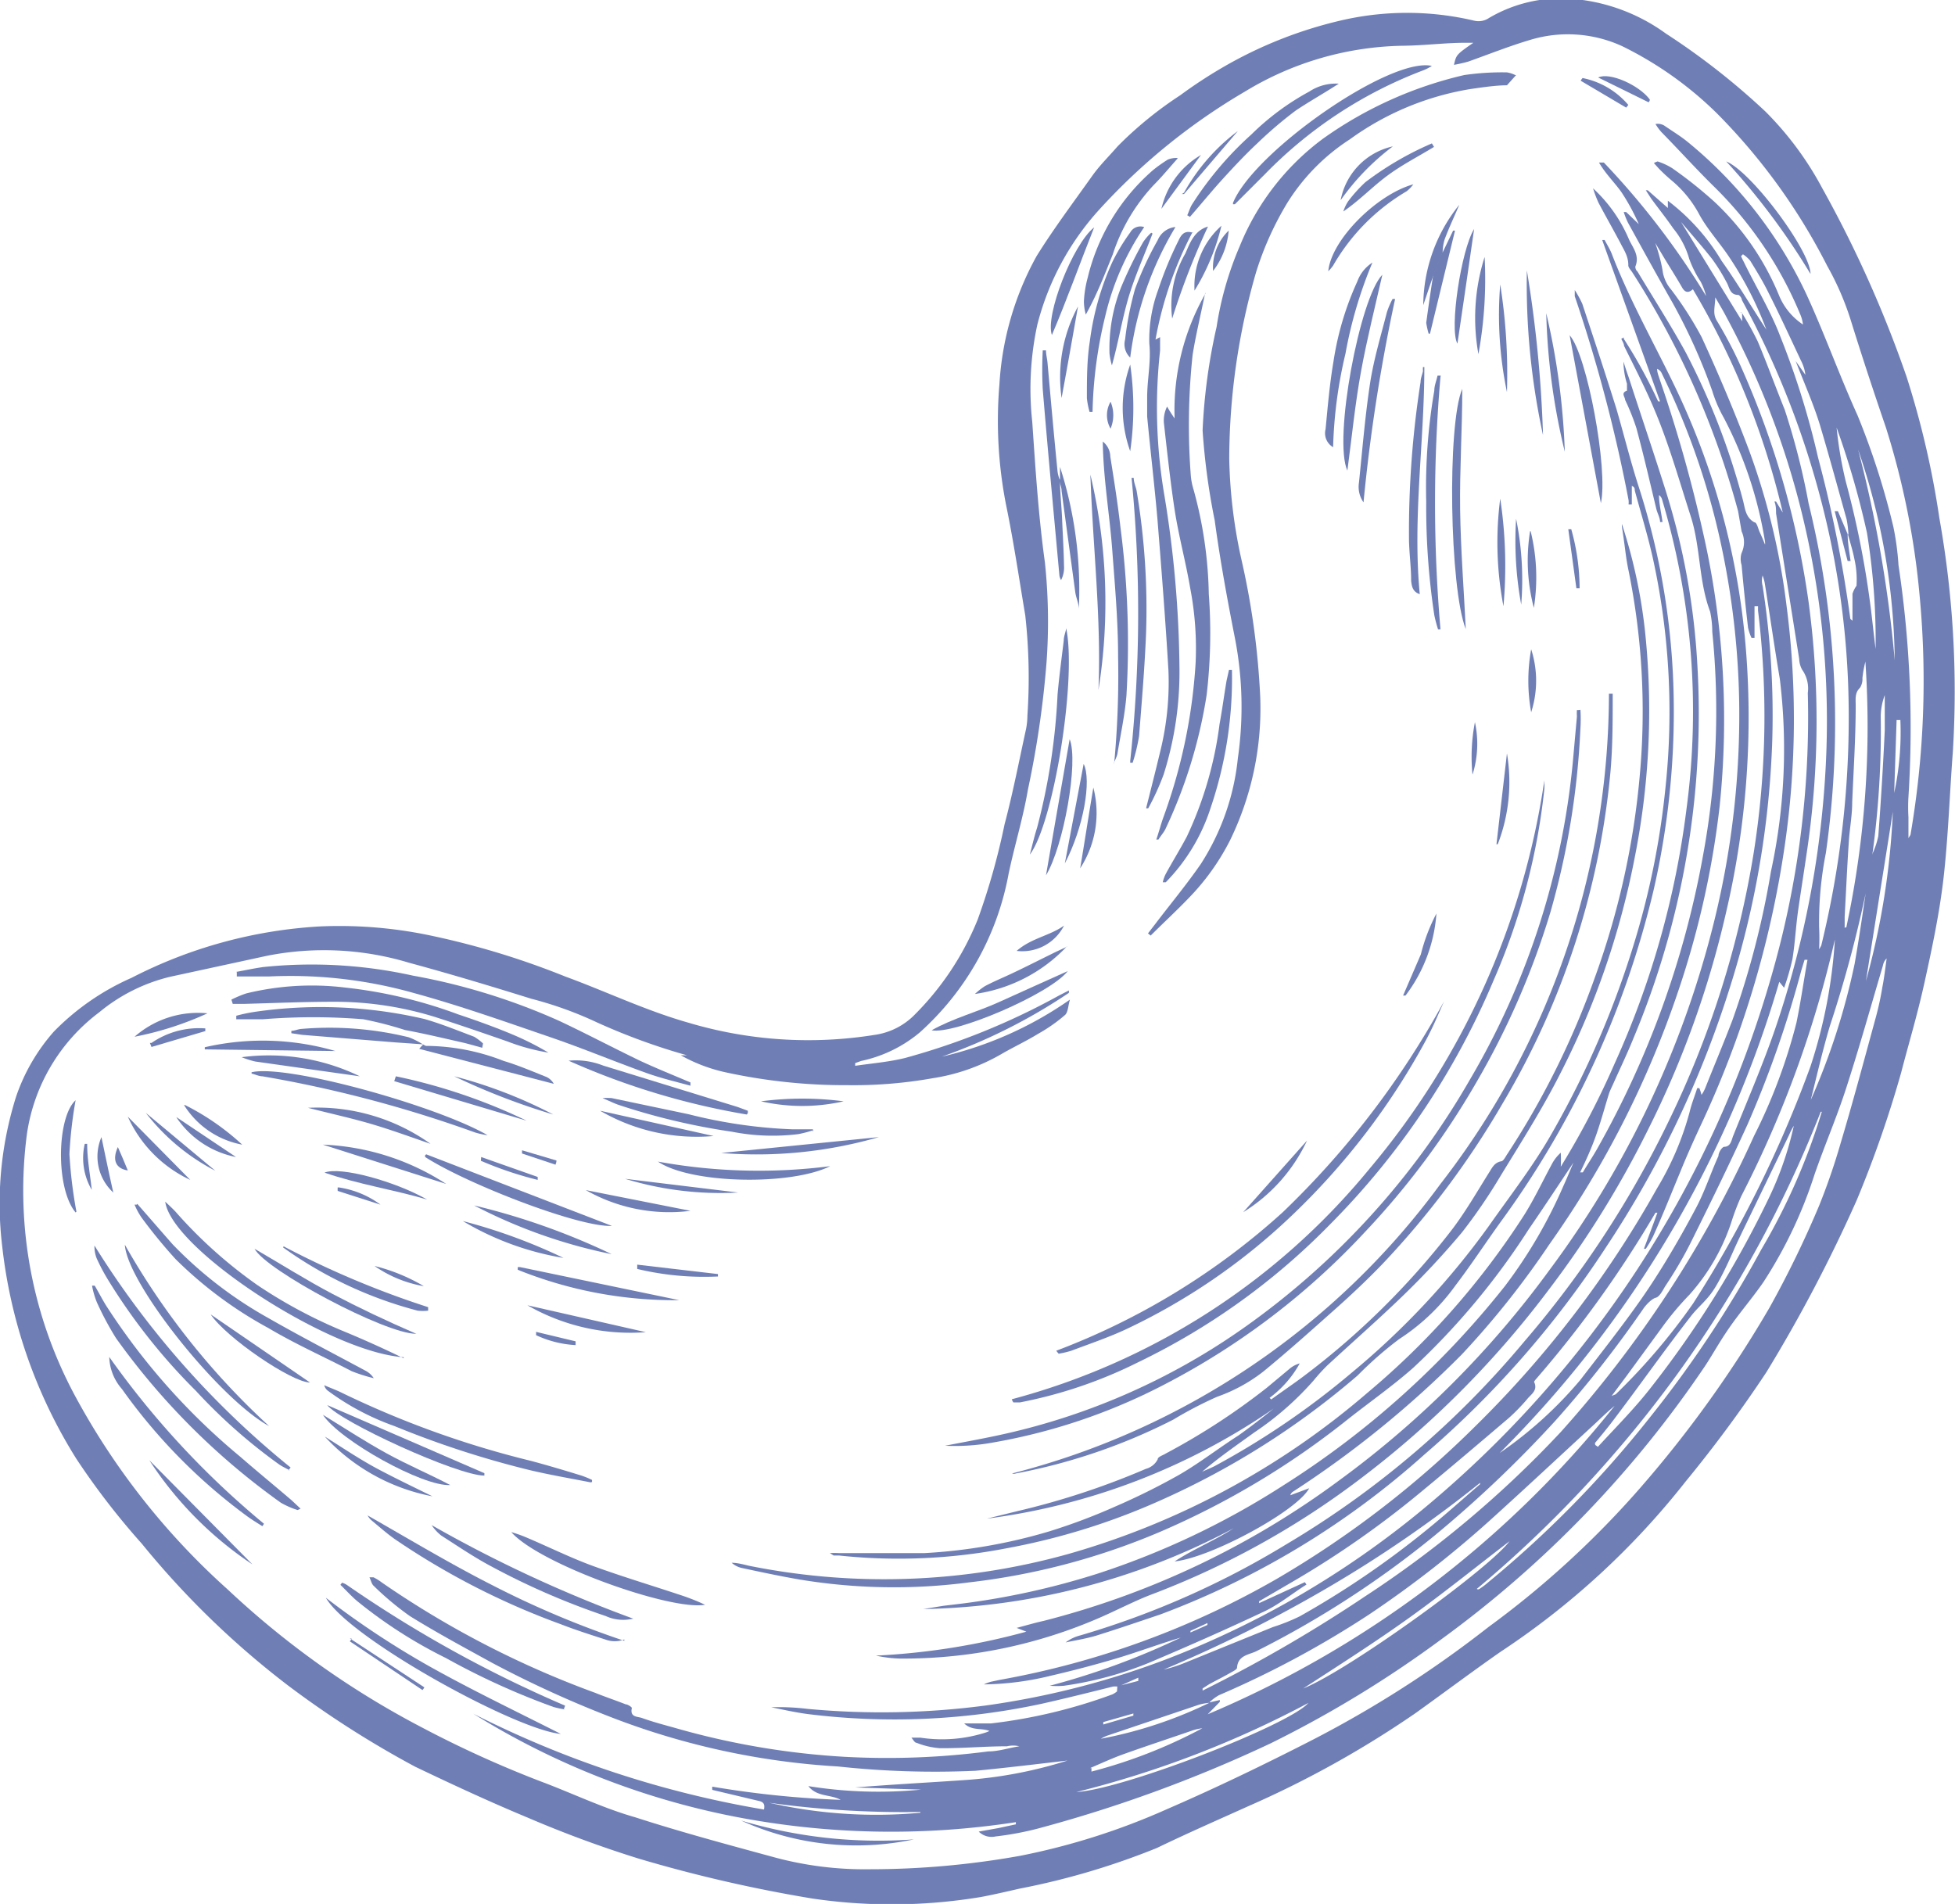 <svg xmlns="http://www.w3.org/2000/svg" viewBox="0 0 72.65 70.76"><defs><style>.cls-1{fill:#6f7fb5;}</style></defs><title>nut-1</title><g id="Calque_2" data-name="Calque 2"><g id="contenu"><path class="cls-1" d="M69,44.6A55.42,55.42,0,0,1,65.64,51a49,49,0,0,1-3,4.06,29.2,29.2,0,0,1-6.88,6.33c-1.06.74-2.1,1.52-3.16,2.28a37.39,37.39,0,0,1-6.22,3.46c-1.13.51-2.25,1-3.39,1.55a27.41,27.41,0,0,1-5.1,1.51c-.48.11-1,.23-1.43.31a20.22,20.22,0,0,1-6.26.06,52.91,52.91,0,0,1-6.48-1.49,42.65,42.65,0,0,1-4.09-1.51c-1.42-.59-2.82-1.24-4.2-1.9a36.6,36.6,0,0,1-4.7-3,32.16,32.16,0,0,1-5.46-5.29,27.51,27.51,0,0,1-2.43-3.15A18.77,18.77,0,0,1,.08,46.3,13.21,13.21,0,0,1,.6,40.75,7.12,7.12,0,0,1,2,38.34a9.23,9.23,0,0,1,2.89-2,17.43,17.43,0,0,1,7-1.91,16.39,16.39,0,0,1,4.07.33A29.84,29.84,0,0,1,21,36.29c1.53.56,3,1.27,4.59,1.72a15.58,15.58,0,0,0,6.92.45,2.59,2.59,0,0,0,1.41-.68,10.6,10.6,0,0,0,2.41-3.6,25.53,25.53,0,0,0,1-3.54c.31-1.17.54-2.36.8-3.55a2.73,2.73,0,0,0,.05-.5,21,21,0,0,0-.08-3.72c-.23-1.37-.43-2.73-.71-4.09a16.18,16.18,0,0,1-.25-4.5,11.16,11.16,0,0,1,1.38-4.76c.62-1,1.37-2,2.08-3,.28-.39.62-.72.93-1.08a14.13,14.13,0,0,1,2.33-1.9,17.34,17.34,0,0,1,1.62-1.06A15.89,15.89,0,0,1,49.79.77a10.84,10.84,0,0,1,5,0,.69.69,0,0,0,.54-.1,5.26,5.26,0,0,1,3-.72,6.86,6.86,0,0,1,3.58,1.3,26.39,26.39,0,0,1,3.69,2.89A12,12,0,0,1,67.72,7a43.75,43.75,0,0,1,3.13,7,32.88,32.88,0,0,1,1.22,5.26,36.62,36.62,0,0,1,.5,8.68c-.12,1.58-.17,3.16-.35,4.73-.15,1.28-.42,2.56-.7,3.83s-.58,2.24-.87,3.36A42,42,0,0,1,69,44.6m-.31-24.73a3.68,3.68,0,0,0-.07-.58c-.33-1.18-.65-2.36-1-3.53-.25-.8-.59-1.56-.89-2.34l0,0,.36.51a1.5,1.5,0,0,0-.16-.52c-.4-.85-.79-1.7-1.21-2.53-.2-.41-.44-.8-.68-1.19a1.25,1.25,0,0,0-.27-.24l-.07.07a2,2,0,0,0,.1.21c.45.93,1,1.83,1.36,2.78A30,30,0,0,1,67.56,17,48.22,48.22,0,0,1,68.76,23s0,0,.08.07c0-.35,0-.66,0-1a1.05,1.05,0,0,1,.15-.3,3.48,3.48,0,0,0-.08-1c-.06-.31-.16-.62-.24-.92ZM45,63.28a2.14,2.14,0,0,0-.43.07l-3.44,1.16a1.51,1.51,0,0,0-.22.11,15.92,15.92,0,0,0,4.08-1.36l.34-.08,0,.07-.45.46A38.46,38.46,0,0,0,60,52.25c-.31.25-.59.54-.89.81-1.18,1.09-2.36,2.19-3.55,3.27A39.77,39.77,0,0,1,50.88,60,36,36,0,0,1,45.3,63a1.77,1.77,0,0,0-.35.26m-3.43-.59.78-.2s0-.08,0-.12l-.74.33a1.33,1.33,0,0,0-.2,0c-.88.22-1.76.44-2.65.64A26,26,0,0,1,30,63.7c-.45-.06-.89-.16-1.34-.25a8.66,8.66,0,0,1,1.35.06,29.58,29.58,0,0,0,6.65-.13,30.78,30.78,0,0,0,6.8-1.76,34.18,34.18,0,0,0,9.37-5.49,40,40,0,0,0,13-19.86,34.6,34.6,0,0,0,1.35-10.52,1.2,1.2,0,0,0-.21-.86.88.88,0,0,1-.11-.4L66,19.08c0-.15,0-.29-.06-.44H66l.25.41a29.26,29.26,0,0,0-3.34-8.3c-.19.17-.31.1-.41-.08s-.34-.57-.52-.86-.31-.52-.47-.78a6.45,6.45,0,0,1,.27,1,1.36,1.36,0,0,0,.32.73,13.14,13.14,0,0,1,1.13,1.76c.64,1.39,1.24,2.81,1.78,4.25a25.7,25.7,0,0,1,1.38,5.74,32.65,32.65,0,0,1-.07,8.94,37,37,0,0,1-3.15,10.44c-.26.56-.51,1.12-.74,1.69-.33.79-.64,1.58-1,2.37a4.25,4.25,0,0,1-.27.46l-.07,0c.17-.45.34-.89.5-1.34l-.07,0a41.19,41.19,0,0,1-4.42,6.16s-.1.11-.09.13c.15.32-.12.46-.26.64a7.28,7.28,0,0,1-.67.69c-1.08.92-2.15,1.83-3.24,2.73a35.26,35.26,0,0,1-4.73,3.32l-1.32.77,0,.07,1.7-.78.06.09c-.53.33-1,.73-1.57,1-1.42.67-2.85,1.3-4.29,1.91a13.23,13.23,0,0,1-3.15.85,3.09,3.09,0,0,1-.53,0,27.55,27.55,0,0,0,4.87-1.79c-.81.24-1.6.54-2.41.78s-1.61.45-2.43.64a10.88,10.88,0,0,1-2.48.32,1.48,1.48,0,0,1,.27-.1l.33-.07a31.83,31.83,0,0,0,10.3-3.76A36.78,36.78,0,0,0,54.83,53a39.25,39.25,0,0,0,6.75-8.84,11,11,0,0,0,1.21-2.84c.07-.3.19-.59.28-.88l.08,0a1.86,1.86,0,0,1,.08.25,1.3,1.3,0,0,0,.15-.28c.33-.83.68-1.66,1-2.5a32,32,0,0,0,1.43-5.52,21.52,21.52,0,0,0,.33-7.16c-.2-1.18-.37-2.37-.56-3.56a1.47,1.47,0,0,0-.08-.28.71.71,0,0,0,0,.38,31.24,31.24,0,0,1,.36,5.72,34.1,34.1,0,0,1-1.62,9.35,38,38,0,0,1-4.55,9.5,36.24,36.24,0,0,1-6.75,7.71A30.88,30.88,0,0,1,43.12,60c-.8.27-1.59.54-2.39.79-.37.11-.75.17-1.13.25a1.5,1.5,0,0,1,.54-.26,31.9,31.9,0,0,0,7.65-3.38,34.3,34.3,0,0,0,8.86-7.55A37.65,37.65,0,0,0,62,41.69a35.88,35.88,0,0,0,3.17-10,32.45,32.45,0,0,0,.16-9c0-.05,0-.1,0-.16l-.13,0,0,1.18h-.11a1.9,1.9,0,0,1-.13-.38c-.09-.77-.17-1.55-.24-2.33a.75.75,0,0,1,0-.45.94.94,0,0,0,0-.8L64.59,19a31.54,31.54,0,0,0-3.92-8.86c-.06-.1-.17-.2-.16-.29,0-.33-.16-.55-.29-.81-.27-.51-.55-1-.82-1.51A4.5,4.5,0,0,1,59.2,7a5.48,5.48,0,0,1,1.34,1.91c.14.3.4.59.23,1,0,0,0,.12.08.18.6,1,1.24,2,1.79,3a26.43,26.43,0,0,1,2.13,5.5c.08.3.09.63.42.82.1,0,.14.23.2.36s.13.29.2.47a.41.41,0,0,0,0-.11,15,15,0,0,0-1.53-4.6,5,5,0,0,1-.43-1,21.52,21.52,0,0,0-1.46-3.25c-.57-1-1.12-2-1.67-3a2.78,2.78,0,0,1-.16-.4l.09,0,.47.45a7.86,7.86,0,0,0-.64-1.18c-.26-.37-.59-.68-.84-1.11.11,0,.16,0,.18,0A29,29,0,0,1,63.4,11a2.41,2.41,0,0,0-.2-.53,4.07,4.07,0,0,1-.43-.86,3.09,3.09,0,0,0-.59-1.12c-.26-.38-.55-.74-.82-1.11l-.2-.31a.18.18,0,0,0,.07,0l.75.66c0-.08,0-.15,0-.27a7.86,7.86,0,0,1,2,2.24c.57.8,1.07,1.65,1.66,2.55a13,13,0,0,0-1.37-2.68c-.37-.56-.84-1.06-1.15-1.65A4.24,4.24,0,0,0,62.1,6.69a6.17,6.17,0,0,1-.46-.43l-.18-.2A.71.71,0,0,1,61.6,6a2.42,2.42,0,0,1,.54.25,15.94,15.94,0,0,1,1.57,1.25A9.94,9.94,0,0,1,66.12,11,2.38,2.38,0,0,0,67,12.06a1.28,1.28,0,0,0-.09-.35,14.34,14.34,0,0,0-3.24-4.8c-.66-.65-1.29-1.35-1.93-2a2.1,2.1,0,0,1-.22-.3.46.46,0,0,1,.33.06c.29.2.59.38.86.6a16.15,16.15,0,0,1,4.42,5.67c.68,1.48,1.22,3,1.9,4.5a28.13,28.13,0,0,1,1.33,4.14A10.15,10.15,0,0,1,70.55,21a40.74,40.74,0,0,1,.37,8.62,6.26,6.26,0,0,0,0,.75c0,.24,0,.47,0,.78.06-.1.08-.12.08-.15a33.75,33.75,0,0,0,.34-8.81,29.53,29.53,0,0,0-1.26-6.31c-.46-1.34-.9-2.68-1.31-4a10.52,10.52,0,0,0-.87-2,22.49,22.49,0,0,0-4.08-5.65,13.44,13.44,0,0,0-3.53-2.51,4.83,4.83,0,0,0-3.45-.23c-.77.23-1.52.53-2.28.8a5.29,5.29,0,0,1-.53.12c.09-.38.09-.38.72-.82l-.28,0c-.76,0-1.53.1-2.3.11A11.63,11.63,0,0,0,46.27,3.4a23.11,23.11,0,0,0-5.42,4.39,10.06,10.06,0,0,0-2.3,4.27,11.29,11.29,0,0,0-.19,3.62c.12,1.75.23,3.49.47,5.22a21,21,0,0,1,.06,3.72,36,36,0,0,1-.69,4.72c-.18,1.06-.5,2.09-.72,3.14a10.44,10.44,0,0,1-3.3,5.89A5,5,0,0,1,32,39.43l-.22.08,0,.1c.61-.09,1.24-.14,1.85-.29A25.93,25.93,0,0,0,39.35,37l.37-.19a.36.36,0,0,1,0,.09A20.81,20.81,0,0,1,35,39.27a13.63,13.63,0,0,0,4.76-2.12c-.07.24-.07.47-.18.57a6,6,0,0,1-1,.7c-.44.27-.91.49-1.36.75a7.27,7.27,0,0,1-2.55.9,16.82,16.82,0,0,1-3.17.26A20.86,20.86,0,0,1,27,39.86a6,6,0,0,1-1.7-.64l.23,0A23.65,23.65,0,0,1,22.19,38a13.92,13.92,0,0,0-2.44-.88c-1.51-.47-3-.92-4.55-1.34a10.93,10.93,0,0,0-5.27-.26l-3.6.78a6.51,6.51,0,0,0-2.64,1.32A6.89,6.89,0,0,0,1,42.15a16.1,16.1,0,0,0,1.78,9.71,26.6,26.6,0,0,0,5.68,7.21,32.42,32.42,0,0,0,7.22,5.13,40.33,40.33,0,0,0,4.4,2c1.18.44,2.33,1,3.53,1.34,1.67.54,3.38,1,5.07,1.46a12.86,12.86,0,0,0,3.64.47,31.66,31.66,0,0,0,5.59-.5,25.44,25.44,0,0,0,5.47-1.74c1.8-.78,3.58-1.64,5.34-2.54a41.17,41.17,0,0,0,6.59-4.22,34.56,34.56,0,0,0,5.64-5.17,43.39,43.39,0,0,0,4.8-6.69,38.07,38.07,0,0,0,1.85-3.8,23.83,23.83,0,0,0,.79-2.29c.47-1.57.89-3.15,1.32-4.72a11,11,0,0,0,.24-1.11c.07-.35.11-.71.16-1.07a.5.5,0,0,0-.14.27c-.45,1.52-.88,3.06-1.37,4.57-.35,1.08-.8,2.12-1.17,3.19a16.6,16.6,0,0,1-1.9,4c-.4.58-.87,1.12-1.27,1.7s-.59.95-.9,1.42a40.63,40.63,0,0,1-9.78,10.14,41.74,41.74,0,0,1-6.36,3.88,51.31,51.31,0,0,1-8.66,3.17,11.31,11.31,0,0,1-1.56.29.68.68,0,0,1-.63-.18l.73-.13.65-.14,0-.08a30.43,30.43,0,0,1-10.47-.21,28.79,28.79,0,0,1-9.69-3.82,37.66,37.66,0,0,0,10.8,3.56c.06-.28-.1-.3-.28-.34l-1.64-.39a.5.5,0,0,1,0-.12,36.2,36.2,0,0,0,4.77.49c-.38-.21-.88-.1-1.2-.51a16.35,16.35,0,0,0,4.19.13l-2.45-.08c1.35-.11,2.7-.18,4-.27a16.36,16.36,0,0,0,3.89-.73c-1.12.13-2.27.27-3.42.38a33.53,33.53,0,0,1-5.11-.16,27.83,27.83,0,0,1-8.48-1.85,40.32,40.32,0,0,1-4.37-2c-1-.55-2.06-1.12-3.06-1.74a10.9,10.9,0,0,1-1.34-1.12c-.08-.07-.1-.19-.16-.32h.15a2.14,2.14,0,0,1,.32.2,35.11,35.11,0,0,0,7.91,4.09c.37.15.76.28,1.14.43.08,0,.24.11.23.14-.08.35.22.31.38.37.39.14.8.25,1.2.36a28.74,28.74,0,0,0,6.31,1.08,29.11,29.11,0,0,0,5.36-.2c.38,0,.76-.13,1.15-.19a1,1,0,0,0-.46,0c-.84,0-1.67.08-2.51.07a2.92,2.92,0,0,1-.85-.2c-.07,0-.12-.11-.19-.19l.13,0h.21a5.34,5.34,0,0,0,2.35-.17,1.19,1.19,0,0,0,.21-.08c-.31-.12-.65,0-.94-.28.38,0,.68,0,1,0a19.51,19.51,0,0,0,4.51-1.08.82.82,0,0,0,.17-.11M55.73,54a15,15,0,0,0,3-2.72c.77-1,1.56-2,2.26-3s1.4-2.19,2-3.32c.35-.64.58-1.36.87-2,0-.12.12-.32.21-.34.24,0,.27-.23.33-.39.54-1.35,1.12-2.68,1.59-4.06a36,36,0,0,0,1.86-9.77,32.37,32.37,0,0,0-.58-7.92,30.92,30.92,0,0,0-3.11-8.69c-.12-.23-.25-.45-.42-.74,0,.35-.11.59.06.87a15.66,15.66,0,0,1,.88,1.67,32.44,32.44,0,0,1,2.53,8.79,33.07,33.07,0,0,1-.07,9.32c-.1.69-.21,1.38-.31,2.07s-.12,1.25-.22,1.87a8.89,8.89,0,0,1-.31,1.07l-.18-.22A40.92,40.92,0,0,1,55.73,54M67.17,35.67h-.11l-.12.39a39.7,39.7,0,0,1-2,5.73c-.66,1.45-1.36,2.88-2.07,4.31-.29.59-.62,1.15-1,1.72-.09.16-.21.38-.34.41s-.35.24-.47.42a41.89,41.89,0,0,1-3.26,4.15,44.18,44.18,0,0,1-4.49,4.27,35.86,35.86,0,0,1-6.63,4.3c-.27.13-.68.15-.71.61,0,.06-.14.13-.23.18-.26.15-.54.29-.8.43l-.25.16,0,.08.3-.15a53.26,53.26,0,0,0,5.75-3.36,39.62,39.62,0,0,0,7.26-6.1,42.91,42.91,0,0,0,7.18-11A20.55,20.55,0,0,0,66.76,38c.16-.78.27-1.56.41-2.34M64.63,11.61l.09,0a11.4,11.4,0,0,1,.6,1.08c.35.83.66,1.69,1,2.53a26.65,26.65,0,0,1,.89,3.49,34.24,34.24,0,0,1,.64,13,13.24,13.24,0,0,0-.25,2.74,8.09,8.09,0,0,1,0,.83,1.55,1.55,0,0,0,.08-.14,35.55,35.55,0,0,0,1-9.69,31.81,31.81,0,0,0-1.11-7.24,32.9,32.9,0,0,0-2.84-7.06c0-.07-.09-.19-.14-.19-.32,0-.32-.3-.44-.49a6.72,6.72,0,0,0-.53-.85c-.37-.47-.77-.92-1.15-1.37l0,0,2.27,3.69c0-.12,0-.22,0-.32m3.45,23.21,0,.07a40.47,40.47,0,0,1-3.48,9.55,8.85,8.85,0,0,0-.38,1,7.61,7.61,0,0,1-1.55,2.67,11,11,0,0,0-1,1.19l-1.33,1.82-.56.75c.11-.05.14-.05.16-.07a23.13,23.13,0,0,0,2.87-3.37,44.59,44.59,0,0,0,4.36-8.81,18.71,18.71,0,0,0,.91-4.77m2-9.35a2.37,2.37,0,0,0-.3,1.1,33.58,33.58,0,0,1-.44,6A45.56,45.56,0,0,1,68,38.13c-.27.91-.48,1.83-.71,2.75a25.26,25.26,0,0,0,1.63-5.06c.21-1.19.37-2.38.55-3.56a3.63,3.63,0,0,1,.13-.57,3,3,0,0,0,.2-.62q.15-2,.24-3.93c0-.52,0-1.05,0-1.67m-1.52,9h.09a35.62,35.62,0,0,0,.71-9.88,4.34,4.34,0,0,0-.11.61.6.6,0,0,1-.09.36c-.2.19-.16.42-.16.66,0,1.2-.08,2.39-.13,3.59,0,.52-.1,1-.13,1.54-.06.9-.1,1.81-.15,2.71l0,.4M59.28,53.7l.1.07c.68-.74,1.39-1.45,2-2.24a38.2,38.2,0,0,0,4.35-7,12.24,12.24,0,0,0,.93-2.69,2.06,2.06,0,0,0-.17.33l-1.57,3.25c-.17.35-.34.7-.5,1.06s-.42.94-.69,1.38-.58.67-.85,1c-1,1.28-1.91,2.58-2.88,3.86-.23.31-.48.61-.73.91M55,55.2,55,55.11A46.51,46.51,0,0,1,49.35,59a51.17,51.17,0,0,1-6.11,3.05,5.15,5.15,0,0,0,.76-.24l3.3-1.34a7.31,7.31,0,0,0,1-.4,33.36,33.36,0,0,0,4.8-3.28c.65-.53,1.27-1.09,1.9-1.63M67.66,41.32A44,44,0,0,1,62.38,51a44.37,44.37,0,0,1-7.5,8.05.08.08,0,0,0,.1,0,2.85,2.85,0,0,0,.33-.25,40.11,40.11,0,0,0,6-6.12,42,42,0,0,0,4.14-6.24,23.37,23.37,0,0,0,2.25-5.12m2-17.2a25,25,0,0,0-.32-4.31,31.84,31.84,0,0,0-1.13-3.92,14.92,14.92,0,0,0,.34,2,34.79,34.79,0,0,1,.92,4.63c.07.54.12,1.07.19,1.6M56.16,57.23c-1.23.94-2.45,1.93-3.73,2.85s-2.61,1.77-4,2.67c1.67-.66,7.08-4.57,7.7-5.52M40,66.6c1.74-.1,7.91-2.49,8.62-3.31A37.56,37.56,0,0,1,40,66.6M69.05,16.71a47.34,47.34,0,0,1,1.36,7.83,24.78,24.78,0,0,0-1.36-7.83m-28.49,49s0,.09,0,.13a18.65,18.65,0,0,0,4.12-1.61,1.7,1.7,0,0,0-.39.09c-.84.29-1.69.57-2.53.87-.42.15-.83.34-1.25.52M69.34,36.46a28,28,0,0,0,1-6.29l-1,6.29M34.2,67.34A36.3,36.3,0,0,1,28.59,67a17.91,17.91,0,0,0,5.61.37M70.62,26.76h-.14l-.09,2.71a10.68,10.68,0,0,0,.23-2.7M41,64s0,.06,0,.09l1.12-.33a.24.24,0,0,1,0-.08L41,64m3.87-3.61,0-.07-.63.29,0,.06.63-.28"/><path class="cls-1" d="M60.34,12.59a18.82,18.82,0,0,1,1.28,2.33l.07,0-2.15-6,.09,0c.09.17.19.33.26.5.64,1.67,1.52,3.23,2.3,4.84a27.55,27.55,0,0,1,2.7,10,31.77,31.77,0,0,1-.74,9.62,35.67,35.67,0,0,1-2.91,8.11,36.84,36.84,0,0,1-3.73,6,35.52,35.52,0,0,1-7,7,30.87,30.87,0,0,1-7.75,4.28c-.44.17-.87.38-1.3.58a18.29,18.29,0,0,1-8,1.79,4.71,4.71,0,0,1-.91-.11,25.82,25.82,0,0,0,5.59-.89l-.36-.14c.38-.1.68-.19,1-.26A31.54,31.54,0,0,0,49.79,55a35.79,35.79,0,0,0,7.79-7.8,36.2,36.2,0,0,0,6.13-13,32,32,0,0,0,.92-8.1,30.19,30.19,0,0,0-.88-6.76,27.73,27.73,0,0,0-2-5.47.3.3,0,0,0-.17-.16c0,.13.06.27.1.4a52.67,52.67,0,0,1,1.6,5.65A31.25,31.25,0,0,1,63.9,30a33.16,33.16,0,0,1-1.53,6.82,36.23,36.23,0,0,1-4.79,9.42,32.23,32.23,0,0,1-3.26,4.1,37.76,37.76,0,0,1-6.26,5.09.23.23,0,0,0-.11.14l.7-.26c-.44.84-3.65,2.58-5,2.72.7-.46,1.48-.77,2.19-1.23a25.51,25.51,0,0,1-11.53,3l.74-.12.75-.09a28.43,28.43,0,0,0,5-1.11,29.74,29.74,0,0,0,6.88-3.27,33,33,0,0,0,8.25-7.42,18,18,0,0,0,2.17-3.72c.12-.26.23-.53.37-.86-.58.87-1.12,1.69-1.67,2.49a26.75,26.75,0,0,1-4.29,5.14c-.76.67-1.6,1.26-2.4,1.89a30.38,30.38,0,0,1-7,4.2A25.51,25.51,0,0,1,36,58.81a21.46,21.46,0,0,1-6.3-.11c-.7-.12-1.4-.27-2.1-.42a.83.83,0,0,1-.41-.2c.21,0,.43.06.64.11a25.43,25.43,0,0,0,11.88-.44,29.31,29.31,0,0,0,11.12-6,29.13,29.13,0,0,0,5.82-6.61c.37-.59.67-1.23,1-1.84a1.52,1.52,0,0,1,.35-.46,5.11,5.11,0,0,1,0,.52,30.78,30.78,0,0,0,2-3.83,32.64,32.64,0,0,0,2.67-9.45,27.43,27.43,0,0,0-.91-11.53.29.29,0,0,0-.11-.15c0,.34.09.67.13,1l-.09,0c0-.16-.1-.32-.14-.49-.24-1-.47-2-.74-3a8.51,8.51,0,0,0-.42-1.05c0-.11-.17-.26.07-.34,0,0,0-.18,0-.26a2.81,2.81,0,0,1-.13-.82c.06.19.12.38.19.57.44,1.36.9,2.71,1.33,4.07a26.31,26.31,0,0,1,1.23,6.7A31.19,31.19,0,0,1,60.7,38.59c-.23.57-.5,1.13-.75,1.69-.05.11-.11.23-.15.34-.16.51-.29,1-.47,1.52s-.4,1-.61,1.43l.1,0c.17-.29.36-.57.53-.87a34.58,34.58,0,0,0,3.93-10.87,29.58,29.58,0,0,0,.35-8.35,3.67,3.67,0,0,0-.08-.75c-.43-1.14-.35-2.39-.72-3.54s-.7-2.3-1.13-3.42-.9-2-1.35-2.92c0-.09-.07-.18-.1-.26l.09-.05"/><path class="cls-1" d="M60.27,19.47a19.46,19.46,0,0,1,.9,4.39,28,28,0,0,1-.42,8A30.06,30.06,0,0,1,57.93,40c-.65,1.27-1.42,2.48-2.16,3.69a20.13,20.13,0,0,1-1.44,2.11,30.71,30.71,0,0,1-2.2,2.36c-.91.88-1.87,1.72-2.8,2.58a6.77,6.77,0,0,0-.51.56,11.25,11.25,0,0,1-2.2,1.93c-.65.47-1.32.93-1.95,1.47.16-.08.33-.14.48-.22A29.79,29.79,0,0,0,50.25,51a29.11,29.11,0,0,0,5.08-5.44c.8-1.14,1.66-2.24,2.35-3.46a34.36,34.36,0,0,0,3.09-7.19,29.86,29.86,0,0,0,1.12-5.63,26.67,26.67,0,0,0-.46-8.5c-.19-.86-.45-1.7-.68-2.55,0-.06,0-.13-.11-.17,0,.23,0,.46,0,.69l-.12,0a.86.86,0,0,0,0-.16,56.25,56.25,0,0,0-2-7.58s0-.08,0-.23a4,4,0,0,1,.28.51c.43,1.3.86,2.6,1.27,3.91.29,1,.52,1.94.83,2.9a27,27,0,0,1,1.28,7.24,29.64,29.64,0,0,1-.73,7.74,34.22,34.22,0,0,1-5.61,12.23c-.59.81-1.14,1.66-1.75,2.46a7.77,7.77,0,0,1-2.1,2,13.91,13.91,0,0,0-1.54,1.35,29.79,29.79,0,0,1-7.3,4.63,25.08,25.08,0,0,1-5.79,1.8,21,21,0,0,1-6.18.26l-.2,0-.14-.09a2.86,2.86,0,0,1,.33,0c1.06,0,2.13,0,3.19,0A20,20,0,0,0,39,56.91,22.07,22.07,0,0,0,41.42,56a25.5,25.5,0,0,0,2.4-1.19c.76-.44,1.48-1,2.2-1.46.45-.32.89-.66,1.31-1a24.22,24.22,0,0,1-10.66,4.09l.57-.14.57-.14a28.64,28.64,0,0,0,4.77-1.57.7.7,0,0,0,.44-.35c0-.1.19-.15.3-.22a25.11,25.11,0,0,0,3.75-2.44l.84-.7a1,1,0,0,1,.39-.21,4,4,0,0,1-1.12,1.28l.06.06c.41-.3.83-.58,1.24-.89a28.84,28.84,0,0,0,5.39-5.31c.55-.7,1-1.49,1.47-2.24.11-.17.19-.36.44-.41.09,0,.17-.18.24-.28a30.84,30.84,0,0,0,3.25-6.56,29.57,29.57,0,0,0,1.67-7.55,26.28,26.28,0,0,0-.41-7.51c-.05-.23-.09-.47-.12-.7s-.09-.69-.14-1"/><path class="cls-1" d="M56.34,2.79,56,3.17c-.39,0-.88.07-1.36.14a10.51,10.51,0,0,0-4.48,1.87,7.58,7.58,0,0,0-2.31,2.34,11.62,11.62,0,0,0-1.17,2.59,25.11,25.11,0,0,0-1,6.94,18.83,18.83,0,0,0,.47,3.82,28.82,28.82,0,0,1,.68,5,11.18,11.18,0,0,1-1.12,5.36,8.72,8.72,0,0,1-1.53,2.14c-.46.48-.95.93-1.42,1.4l-.1-.08.27-.35c.57-.75,1.17-1.47,1.7-2.24A8.92,8.92,0,0,0,46,28.18a13.39,13.39,0,0,0-.1-4.42c-.29-1.47-.56-2.94-.76-4.42A25.21,25.21,0,0,1,44.69,16a21.49,21.49,0,0,1,.52-3.85,12.26,12.26,0,0,1,.86-3,9.33,9.33,0,0,1,3.1-4,14.77,14.77,0,0,1,5.24-2.36A9.72,9.72,0,0,1,56,2.69a1.11,1.11,0,0,1,.31.1"/><path class="cls-1" d="M44.79,10.87c-.17.83-.35,1.57-.47,2.31a24.71,24.71,0,0,0-.07,4.47,2.36,2.36,0,0,0,.1.53,15.5,15.5,0,0,1,.57,3.89,19.68,19.68,0,0,1-.08,3.76,18.17,18.17,0,0,1-1.54,5c-.07.13-.17.24-.25.37l-.08,0c.09-.26.16-.53.25-.79a20.27,20.27,0,0,0,1.21-5.76,11.85,11.85,0,0,0-.2-2.79c-.17-1-.43-1.94-.58-2.92s-.28-2.16-.4-3.24a1.18,1.18,0,0,1,.12-.59c.07.12.14.24.28.44a8.73,8.73,0,0,1,1.14-4.63"/><path class="cls-1" d="M58.73,26.38a5.31,5.31,0,0,1,0,.69,29.44,29.44,0,0,1-1.12,6.85,29.42,29.42,0,0,1-2.76,6.33,29.67,29.67,0,0,1-4.12,5.53,27.28,27.28,0,0,1-7.47,5.68,21.86,21.86,0,0,1-6.53,2.18,7.83,7.83,0,0,1-1.61.09c.72-.14,1.45-.27,2.17-.43a24.85,24.85,0,0,0,9-4,28.9,28.9,0,0,0,8.33-9.17,28.59,28.59,0,0,0,3.83-11.83l.15-1.67a2,2,0,0,1,0-.24h.08"/><path class="cls-1" d="M59.93,25.81c0,1,0,1.9-.08,2.84a29.39,29.39,0,0,1-4,12.34,32.06,32.06,0,0,1-4.49,6c-.53.55-1.09,1.08-1.66,1.59-.91.81-1.81,1.62-2.75,2.39a6,6,0,0,1-1.72.94,14.85,14.85,0,0,0-1.63.85,21.68,21.68,0,0,1-5.85,2,.2.2,0,0,1-.14,0A28.45,28.45,0,0,0,53.53,44a29.76,29.76,0,0,0,6.26-18.22l.14,0"/><path class="cls-1" d="M8.78,36.12c.33-.06.65-.13,1-.18a17.38,17.38,0,0,1,5.57.32,23.41,23.41,0,0,1,5.43,1.68c1,.47,2,1,3,1.48.62.29,1.25.54,1.88.81a.56.56,0,0,0,0,.12c-.55-.15-1.1-.28-1.63-.47-1.2-.43-2.37-.92-3.57-1.33-1.69-.58-3.38-1.18-5.1-1.65A16.88,16.88,0,0,0,10,36.29c-.4,0-.8,0-1.2,0l0-.16"/><path class="cls-1" d="M37.61,52a25.75,25.75,0,0,0,13.28-8.56A28.91,28.91,0,0,0,57.39,29l0,.15a1.11,1.11,0,0,1,0,.17,24,24,0,0,1-1.88,7.1,28.6,28.6,0,0,1-6.1,9.1,25.33,25.33,0,0,1-7.12,5.11,17,17,0,0,1-4.39,1.49l-.24,0a.34.34,0,0,1-.06-.12"/><path class="cls-1" d="M44.32,8.62a13.83,13.83,0,0,0-1.38,4l.17-.09c0,.18,0,.34,0,.5a19.39,19.39,0,0,0,.16,5.38,41.32,41.32,0,0,1,.56,6.38,12.59,12.59,0,0,1-.59,4,9.4,9.4,0,0,1-.57,1.25l-.08,0c.18-.71.36-1.42.53-2.13a10.69,10.69,0,0,0,.3-3c-.11-1.88-.26-3.76-.41-5.64-.11-1.26-.26-2.52-.38-3.79,0-.23,0-.47,0-.71,0-.67.15-1.33.08-2a5.35,5.35,0,0,1,.33-2,13.67,13.67,0,0,1,.75-1.82c.09-.19.2-.41.54-.3"/><path class="cls-1" d="M39.25,50.2a26.38,26.38,0,0,0,8.41-5.14,32.26,32.26,0,0,0,6-7.84l-.3.68c-.11.25-.23.49-.35.72A26.2,26.2,0,0,1,48,45.18a23.23,23.23,0,0,1-6.13,4.21c-.66.31-1.37.55-2.06.81a3.57,3.57,0,0,1-.47.11Z"/><path class="cls-1" d="M8.6,37.15a4.28,4.28,0,0,1,.55-.23,10.26,10.26,0,0,1,3.66-.22,17.42,17.42,0,0,1,4.22,1c.69.23,1.38.48,2,.74a10.66,10.66,0,0,1,1.35.68,7.65,7.65,0,0,1-1.51-.41c-.89-.31-1.79-.62-2.69-.91a12.6,12.6,0,0,0-3.76-.57c-1.12,0-2.25.05-3.38.08H8.65Z"/><path class="cls-1" d="M11.06,56.12a3.14,3.14,0,0,1-.62-.27,26.19,26.19,0,0,1-6.13-6.12A11.31,11.31,0,0,1,3.6,48.4a3.17,3.17,0,0,1-.18-.62l.1,0c.14.24.27.49.41.72a24.49,24.49,0,0,0,5,5.64c.63.55,1.28,1.08,1.91,1.62l.33.31Z"/><path class="cls-1" d="M41.4,28.41a35,35,0,0,0,.15-4c0-1.34-.12-2.67-.22-4s-.33-2.62-.35-4a.72.72,0,0,1,.28.56c.14.88.28,1.76.38,2.65a33.28,33.28,0,0,1,.22,6.23c-.06.73-.22,1.46-.34,2.19a1.78,1.78,0,0,1-.12.29"/><path class="cls-1" d="M10.76,54.64c-.13-.07-.26-.13-.38-.21a20.2,20.2,0,0,1-3.1-2.74A22.07,22.07,0,0,1,4,47.54a7.22,7.22,0,0,1-.41-.78,1.22,1.22,0,0,1-.08-.47,33,33,0,0,0,7.29,8.25l-.08.1"/><path class="cls-1" d="M15,50.44c-2.73-.17-8.62-4-8.86-5.78.17.16.29.27.39.38a17.22,17.22,0,0,0,3.05,2.73,18.19,18.19,0,0,0,3.2,1.71c.75.31,1.48.64,2.22,1"/><path class="cls-1" d="M21,63.53a3.29,3.29,0,0,1-.43-.09,27.24,27.24,0,0,1-4-1.82,17.46,17.46,0,0,1-3.24-2.07c-.24-.19-.45-.43-.68-.65l.06-.08a.66.66,0,0,1,.19.09A46.22,46.22,0,0,0,21,63.39l-.05.14"/><path class="cls-1" d="M17.92,38.94l-.62-.17c-.75-.17-1.5-.35-2.25-.49a13.55,13.55,0,0,0-1.55-.4,23.09,23.09,0,0,0-3.72,0c-.33,0-.65,0-1,0,0,0,0-.08,0-.13a6.14,6.14,0,0,1,.72-.15,17,17,0,0,1,6.27.27c.63.18,1.24.43,1.85.66a1.91,1.91,0,0,1,.33.25Z"/><path class="cls-1" d="M5.1,44.74c.44.5.87,1,1.32,1.51A15.24,15.24,0,0,0,10,49c1.17.67,2.37,1.29,3.56,1.93a.83.83,0,0,1,.33.29,6,6,0,0,1-.82-.26c-1-.52-2.08-1-3.09-1.6A15.15,15.15,0,0,1,6.53,46.8a19,19,0,0,1-1.27-1.55A2.69,2.69,0,0,1,5,44.77l.08,0"/><path class="cls-1" d="M21.94,55.09c-.76-.15-1.53-.28-2.28-.46a35.3,35.3,0,0,1-5-1.63,9.44,9.44,0,0,1-2.47-1.31.36.36,0,0,1-.14-.21c.22.1.45.18.67.29a35.23,35.23,0,0,0,7,2.52c.64.17,1.27.36,1.89.55A3.56,3.56,0,0,1,22,55s0,.05,0,.08"/><path class="cls-1" d="M23.2,60.93a1,1,0,0,1-.71,0c-.56-.18-1.12-.36-1.66-.57a27.8,27.8,0,0,1-6.16-3.16c-.31-.22-.59-.47-.88-.71a.71.71,0,0,1-.13-.17c1.58.9,3.09,1.81,4.65,2.6a34.78,34.78,0,0,0,4.89,2.06"/><path class="cls-1" d="M45.82,7.54c.77-1.9,5.84-5.44,7.39-5.09a1.85,1.85,0,0,1-.31.16A16.23,16.23,0,0,0,47,6.48L45.89,7.59l-.07,0"/><path class="cls-1" d="M45.78,24.87a15,15,0,0,1-.8,5.18,7,7,0,0,1-1.66,2.74l-.11,0a1.28,1.28,0,0,1,.11-.31c.25-.46.53-.91.78-1.38a13.92,13.92,0,0,0,1.22-4.19c.1-.54.17-1.08.26-1.61l.09-.4.11,0"/><path class="cls-1" d="M20.84,64.44c-1.68-.15-7.88-3.56-8.73-5.06a32,32,0,0,0,4.23,2.76c1.48.81,3,1.54,4.5,2.3"/><path class="cls-1" d="M43.77,5.88c-.33.37-.6.7-.9,1a6.89,6.89,0,0,0-1.52,2.58c-.3.74-.58,1.48-1,2.23a1.79,1.79,0,0,1-.07-.51,4.17,4.17,0,0,1,.14-.86,7.66,7.66,0,0,1,2.43-4,5.44,5.44,0,0,1,.55-.39.87.87,0,0,1,.32-.06"/><path class="cls-1" d="M19,56.94a4.93,4.93,0,0,1,.54.19c.83.35,1.65.76,2.5,1.07,1.07.39,2.17.72,3.25,1.08a7.82,7.82,0,0,1,.91.36c-1.27.23-6.16-1.51-7.2-2.7"/><path class="cls-1" d="M42,28.28a51.38,51.38,0,0,0,.05-10.52l.08,0c0,.17.08.33.11.49a26.44,26.44,0,0,1,.35,5.26c-.05,1.28-.16,2.56-.26,3.84a6.74,6.74,0,0,1-.24,1H42"/><path class="cls-1" d="M53.53,14a54.53,54.53,0,0,0,0,9.39l-.09,0a5.18,5.18,0,0,1-.14-.53,26.93,26.93,0,0,1-.3-4.21,21.22,21.22,0,0,1,.3-4.13c0-.19.08-.37.12-.56l.12,0"/><path class="cls-1" d="M52.93,13.64c0,2.81-.44,5.6-.17,8.44-.26-.08-.3-.29-.32-.5,0-.5-.07-1-.08-1.51a36.08,36.08,0,0,1,.43-5.87c0-.14.06-.27.09-.41a.88.88,0,0,1,0-.15"/><path class="cls-1" d="M44.12,8c.06-.13.1-.27.17-.39A12.54,12.54,0,0,1,46.5,5,9.55,9.55,0,0,1,48.66,3.4a1.78,1.78,0,0,1,1.09-.29c-.57.37-1.11.67-1.6,1a15.1,15.1,0,0,0-1.43,1.22c-.45.42-.87.87-1.28,1.32s-.81.94-1.22,1.41L44.12,8"/><path class="cls-1" d="M9.75,56.72c-.19-.12-.39-.24-.58-.38a20.78,20.78,0,0,1-4.64-4.72,1.88,1.88,0,0,1-.47-1.19,32.05,32.05,0,0,0,5.75,6.2Z"/><path class="cls-1" d="M30.23,42a4,4,0,0,1-.57.15,7.8,7.8,0,0,1-2.46-.09,24.51,24.51,0,0,1-4.22-1c-.17-.06-.33-.14-.59-.25a2.53,2.53,0,0,1,.34,0l2.86.6a18.44,18.44,0,0,0,3.85.56l.77,0s0,.07,0,.1"/><path class="cls-1" d="M39.39,17.81c0,.5.06,1,.08,1.5s.06,1.14.07,1.72a1,1,0,0,1-.11.53.52.52,0,0,1-.06-.16c-.21-2.31-.43-4.62-.62-6.93a14,14,0,0,1,0-1.45h.12c0,.17.05.33.06.5.12,1.35.24,2.7.37,4a1.28,1.28,0,0,0,.07.28Z"/><path class="cls-1" d="M42.52,8.44a9.92,9.92,0,0,0-1.45,3.32,16.3,16.3,0,0,0-.47,3.55h-.11a3.06,3.06,0,0,1-.1-.51c0-.71,0-1.42.11-2.12a10.24,10.24,0,0,1,.83-2.93A7.44,7.44,0,0,1,42,8.64a.43.43,0,0,1,.52-.2"/><path class="cls-1" d="M23.51,60.16a1.56,1.56,0,0,1-1-.1,27.29,27.29,0,0,1-4.26-1.85c-.64-.34-1.24-.75-1.85-1.14a1.69,1.69,0,0,1-.36-.39,49.52,49.52,0,0,0,7.5,3.48"/><path class="cls-1" d="M39.62,23.34c.4,1.91-.47,7.26-1.35,8.42.09-.34.17-.69.27-1a23.71,23.71,0,0,0,.76-4.95c.06-.67.15-1.34.23-2,0-.15.06-.29.09-.44"/><path class="cls-1" d="M50.07,17.49c-.53-1.15.46-6.43,1.3-7.28-.27,1.19-.57,2.38-.79,3.58s-.34,2.42-.51,3.7"/><path class="cls-1" d="M51,9.76a16.1,16.1,0,0,0-1,3.38,16.85,16.85,0,0,0-.46,3.48.6.6,0,0,1-.28-.67c.08-.83.15-1.67.29-2.49a11.11,11.11,0,0,1,.89-3A1.39,1.39,0,0,1,51,9.76"/><path class="cls-1" d="M9.35,39.85c1.31-.31,6.89,1.25,8.77,2.34a3.11,3.11,0,0,1-.46-.1A46.24,46.24,0,0,0,9.75,40c-.13,0-.26-.07-.4-.1"/><path class="cls-1" d="M40.82,25.64c.11-2.67-.21-5.33-.3-8a20.53,20.53,0,0,1,.3,8"/><path class="cls-1" d="M51.84,11.13a65.82,65.82,0,0,0-1.17,7.54,1,1,0,0,1-.17-.73c.13-1.25.23-2.5.42-3.74.14-.88.4-1.74.62-2.6a3,3,0,0,1,.21-.49l.09,0"/><path class="cls-1" d="M15.84,42.9l6.9,2.66C21.52,45.62,17.35,44,15.8,43a.25.25,0,0,1,0-.07"/><path class="cls-1" d="M10,53c-1.84-1-5.28-5.31-5.36-6.74A27.56,27.56,0,0,0,10,53"/><path class="cls-1" d="M54.34,14.45c0,1.51-.1,3-.08,4.48s.14,3,.21,4.45c-.6-1.5-.7-7.61-.13-8.93"/><path class="cls-1" d="M27.75,41.42a27.37,27.37,0,0,1-6.62-2,2.77,2.77,0,0,1,1.28.18l5,1.54.38.14,0,.09"/><path class="cls-1" d="M58.33,12.46c.65.73,1.44,5,1.16,6.24-.39-2.08-.77-4.16-1.16-6.24"/><path class="cls-1" d="M24.45,43.17a20.88,20.88,0,0,0,6.4.17c-1.46.73-5.19.66-6.4-.17"/><path class="cls-1" d="M39.68,36.09c-.67.86-4.22,2.37-5.06,2.2.8-.45,1.7-.68,2.53-1.06s1.69-.76,2.53-1.14"/><path class="cls-1" d="M43.68,8.44A12.42,12.42,0,0,0,42,13.29a.68.68,0,0,1-.19-.67,11.8,11.8,0,0,1,.37-1.88,12.36,12.36,0,0,1,.84-1.81.8.8,0,0,1,.63-.49"/><path class="cls-1" d="M42.83,8.68c-.3.8-.66,1.58-.9,2.4s-.37,1.65-.61,2.5a2.46,2.46,0,0,1-.09-.44,6.2,6.2,0,0,1,.43-2.46A15.62,15.62,0,0,1,42.48,9a1.93,1.93,0,0,1,.3-.35s0,0,0,0"/><path class="cls-1" d="M15.68,38.81c.06,0,.12.07.18.06a8,8,0,0,1,2.86.56c.54.16,1.07.39,1.6.6a.62.62,0,0,1,.26.25l-5-1.3c.06-.08.11-.12.15-.17Z"/><path class="cls-1" d="M19.32,47.09l5.92,1.23a15.56,15.56,0,0,1-6-1.13l0-.1"/><path class="cls-1" d="M18,54.84c-1,0-5.36-2-5.84-2.62L18,54.75l0,.09"/><path class="cls-1" d="M15.46,49.57c-1.15,0-5.58-2.36-6-3.16,1,.58,1.93,1.17,2.9,1.68s2,1,3.11,1.48"/><path class="cls-1" d="M15.69,38.81l-1-.07-3.46-.28-.4-.06a.28.28,0,0,1,0-.09c.12,0,.24-.06.36-.07a12.39,12.39,0,0,1,4,.31,2.81,2.81,0,0,1,.52.26Z"/><path class="cls-1" d="M56.74,10.05a46,46,0,0,1,.6,6.12,26.41,26.41,0,0,1-.6-6.12"/><path class="cls-1" d="M27.54,67.66a17.85,17.85,0,0,0,6.42.7,10.35,10.35,0,0,1-6.42-.7"/><path class="cls-1" d="M22.73,46.61a19.35,19.35,0,0,1-5.11-1.81,25.66,25.66,0,0,1,5.11,1.81"/><path class="cls-1" d="M10.54,46.32a33.72,33.72,0,0,0,5.37,2.26c0,.05,0,.09,0,.13a1.67,1.67,0,0,1-.39,0,15.09,15.09,0,0,1-5-2.35"/><path class="cls-1" d="M12,52.58c.84.52,1.58,1,2.36,1.43s1.59.77,2.37,1.18c-1,.07-4.1-1.65-4.73-2.61"/><path class="cls-1" d="M39.39,17.83c0-.15,0-.29,0-.48a14.88,14.88,0,0,1,.7,5.28c0-.2-.1-.41-.13-.61l-.51-3.77c0-.15-.07-.29-.1-.44Z"/><path class="cls-1" d="M58.15,16.79a24.26,24.26,0,0,1-.69-5.15,26.25,26.25,0,0,1,.69,5.15"/><path class="cls-1" d="M38.87,32.53l.88-5.06c.34.84-.23,4-.88,5.06"/><path class="cls-1" d="M43.56,11.84a3.84,3.84,0,0,1,.49-2.42c.17-.39.33-.85.84-1a27.81,27.81,0,0,0-1.33,3.42"/><path class="cls-1" d="M13.37,40l-3.89-.55a3.53,3.53,0,0,1-.5-.16,7.74,7.74,0,0,1,4.39.71"/><path class="cls-1" d="M40.66,8.45c-.54,1.36-1,2.66-1.57,4-.26-.71.77-3.37,1.57-4"/><path class="cls-1" d="M24,49.51a7.68,7.68,0,0,1-4.4-1l4.4,1"/><path class="cls-1" d="M7.61,38.92a9.61,9.61,0,0,1,4.85.14L7.61,39v-.09"/><path class="cls-1" d="M16.58,44,12,42.54A9.05,9.05,0,0,1,16.58,44"/><path class="cls-1" d="M32.66,42.26a16.34,16.34,0,0,1-5.86.59l5.86-.59"/><path class="cls-1" d="M11.47,41.17A7.25,7.25,0,0,1,16,42.51c-.73-.25-1.46-.52-2.21-.74s-1.53-.39-2.35-.6"/><path class="cls-1" d="M22.3,41.28l4.22.94a7.15,7.15,0,0,1-4.22-.94"/><path class="cls-1" d="M39.64,35.18a5.8,5.8,0,0,1-3.41,1.76,2.55,2.55,0,0,1,.37-.29c.32-.17.66-.31,1-.47.55-.26,1.1-.54,1.65-.81l.41-.19"/><path class="cls-1" d="M67.28,10.18A26,26,0,0,0,64.15,6c.93.38,3.08,3.26,3.13,4.15"/><path class="cls-1" d="M49.36,10.08c.11-1.17,1.8-2.85,3.16-3.23a1.24,1.24,0,0,1-.25.26,7.6,7.6,0,0,0-2.73,2.76,1.56,1.56,0,0,1-.18.21"/><path class="cls-1" d="M9.38,58.14a13.45,13.45,0,0,1-3.83-3.87l3.83,3.87"/><path class="cls-1" d="M14.71,40a21.12,21.12,0,0,1,4.86,1.65l-4.92-1.47.06-.18"/><path class="cls-1" d="M53.29,5.46c-.59.36-1.2.67-1.75,1.08s-1,.89-1.62,1.32a1.48,1.48,0,0,1,.18-.38,5.4,5.4,0,0,1,.64-.71,11.73,11.73,0,0,1,2.47-1.44l.08.13"/><path class="cls-1" d="M16.07,55.61a7.3,7.3,0,0,1-4-2.22c.7.44,1.32.86,2,1.22s1.33.67,2,1"/><path class="cls-1" d="M54.94,13.16a7.49,7.49,0,0,1,.23-3.61,15.59,15.59,0,0,1-.23,3.61"/><path class="cls-1" d="M20.94,46.75a10.67,10.67,0,0,1-3.74-1.37,20.68,20.68,0,0,1,3.74,1.37"/><path class="cls-1" d="M7.83,48.85l3.69,2.53c-.67,0-3.11-1.66-3.69-2.53"/><path class="cls-1" d="M42,13.55a11.21,11.21,0,0,1,0,3.22,4.79,4.79,0,0,1,0-3.22"/><path class="cls-1" d="M54.78,8.51c-.2,1.39-.4,2.79-.62,4.26-.31-.53.14-3.49.62-4.26"/><path class="cls-1" d="M2.81,45.06c-.75-.89-.7-3.54,0-4.17a15.93,15.93,0,0,0-.23,2,17.06,17.06,0,0,0,.26,2.14"/><path class="cls-1" d="M15.87,44.58c-1.25-.37-2.54-.56-3.81-1,.58-.24,2.62.32,3.81,1"/><path class="cls-1" d="M25.66,45a6.27,6.27,0,0,1-3.89-.77l3.89.77"/><path class="cls-1" d="M53.61,9.38,54,8.57l.07,0-.93,3.83-.05,0A3.4,3.4,0,0,1,53,12c.08-.6.17-1.2.26-1.8l.33-.82"/><path class="cls-1" d="M56,14.57a14,14,0,0,1-.25-4,21.24,21.24,0,0,1,.25,4"/><path class="cls-1" d="M39.57,32.09l.7-3.7c.3.61,0,2.36-.7,3.7"/><path class="cls-1" d="M53.61,9.38l-.33.82c-.13.36-.25.73-.39,1.14a6,6,0,0,1,1.34-3.73c-.21.49-.4.89-.55,1.3a1.78,1.78,0,0,0-.07.47"/><path class="cls-1" d="M55.75,18.53a16.78,16.78,0,0,1,.12,4,12.65,12.65,0,0,1-.12-4"/><path class="cls-1" d="M5,38.53a3.57,3.57,0,0,1,2.71-.87A11.91,11.91,0,0,1,5,38.53"/><path class="cls-1" d="M49.82,7.44a2.53,2.53,0,0,1,1.94-2,9,9,0,0,0-1.94,2"/><path class="cls-1" d="M40.14,32.27c.17-1,.32-2,.49-3a3.77,3.77,0,0,1-.49,3"/><path class="cls-1" d="M6.88,41.07A9.22,9.22,0,0,1,9,42.54a3.24,3.24,0,0,1-2.16-1.47"/><path class="cls-1" d="M44.39,10.8a3,3,0,0,1,1-2.41,8.18,8.18,0,0,1-1,2.41"/><path class="cls-1" d="M53.38,33.94A5.7,5.7,0,0,1,52.23,37l-.09,0,.66-1.53a6.81,6.81,0,0,1,.58-1.52"/><path class="cls-1" d="M39.45,14.79a5.52,5.52,0,0,1,.61-3.4c-.2,1.13-.4,2.27-.61,3.4"/><path class="cls-1" d="M46.2,45.05l2.37-2.66a6.22,6.22,0,0,1-2.37,2.66"/><path class="cls-1" d="M4.75,41.5l2.32,2.35A4.74,4.74,0,0,1,4.75,41.5"/><path class="cls-1" d="M56.88,19.74A7.18,7.18,0,0,1,57,22.59a6.89,6.89,0,0,1-.14-2.85"/><path class="cls-1" d="M27.43,44.32a12.15,12.15,0,0,1-4.2-.51l4.2.51"/><path class="cls-1" d="M31.35,40.93a6.92,6.92,0,0,1-3.07,0,11.8,11.8,0,0,1,3.07,0"/><path class="cls-1" d="M16.88,40a17.5,17.5,0,0,1,3.68,1.42A25.21,25.21,0,0,1,16.88,40"/><path class="cls-1" d="M55.61,31.38,56,28a6.39,6.39,0,0,1-.34,3.37"/><path class="cls-1" d="M56.34,19.28a11.38,11.38,0,0,1,.19,3.19,13.1,13.1,0,0,1-.19-3.19"/><path class="cls-1" d="M23.68,47l3,.35v.09a10.73,10.73,0,0,1-3-.28l0-.16"/><path class="cls-1" d="M8,43.51a7.76,7.76,0,0,1-2.58-2.15L8,43.51"/><path class="cls-1" d="M39.54,34.4a1.74,1.74,0,0,1-1.76.94c.55-.48,1.23-.56,1.76-.94"/><path class="cls-1" d="M56.9,26.47a6.54,6.54,0,0,1,0-2.34,3.81,3.81,0,0,1,0,2.34"/><path class="cls-1" d="M4.21,44.32a1.82,1.82,0,0,1-.44-2.06c.15.72.29,1.39.44,2.06"/><path class="cls-1" d="M44.63,5.76l-1.47,2a3.1,3.1,0,0,1,1.47-2"/><path class="cls-1" d="M61.26,3.8l-1.87-.92c.43-.21,1.53.29,1.92.82,0,0,0,.07-.05.1"/><path class="cls-1" d="M6.56,41.52,8.77,43a3.46,3.46,0,0,1-2.21-1.47"/><path class="cls-1" d="M5.63,38.76a3.12,3.12,0,0,1,2-.54l0,.1-2,.59-.06-.15"/><path class="cls-1" d="M44,7.16A7.28,7.28,0,0,1,46,4.87L44,7.21l-.08,0"/><path class="cls-1" d="M60.43,4,58.74,3a.61.61,0,0,1,.07-.1,3,3,0,0,1,1.7,1L60.43,4"/><path class="cls-1" d="M13,60.89l2.77,1.82a.61.61,0,0,1-.07.1L13,61a.61.61,0,0,0,.07-.1"/><path class="cls-1" d="M45.08,10.07a1.9,1.9,0,0,1,.58-1.5,2.84,2.84,0,0,1-.58,1.5"/><path class="cls-1" d="M17.88,43l2.1.74a.76.76,0,0,1,0,.11,13.42,13.42,0,0,1-2.11-.71Z"/><path class="cls-1" d="M58.39,19.67a8.16,8.16,0,0,1,.31,2.19h-.12l-.3-2.19h.11"/><path class="cls-1" d="M54.81,26.84a3.8,3.8,0,0,1-.09,1.95,6.7,6.7,0,0,1,.09-1.95"/><path class="cls-1" d="M15.75,47.8a4.53,4.53,0,0,1-1.83-.75,6.79,6.79,0,0,1,1.83.75"/><path class="cls-1" d="M3.24,42.52c0,.57.11,1.13.17,1.7a2.34,2.34,0,0,1-.26-1.71h.09"/><path class="cls-1" d="M19.93,49.5l1.46.35,0,.14a3.94,3.94,0,0,1-1.47-.37.56.56,0,0,0,0-.12"/><path class="cls-1" d="M12.59,44.13a3.46,3.46,0,0,1,1.55.64l-1.59-.51a.65.65,0,0,1,0-.13"/><path class="cls-1" d="M4.38,42.63c.12.27.24.55.37.87-.45-.07-.59-.39-.37-.87"/><path class="cls-1" d="M20.66,43.29l-1.26-.42,0-.12,1.28.38s0,.1-.05.16"/><path class="cls-1" d="M41.27,14.93a1.29,1.29,0,0,1,0,1,1,1,0,0,1,0-1"/><path class="cls-1" d="M68.66,19.85c0,.34.07.69.11,1h-.11L68.18,19l.12,0,.37.87Z"/></g></g></svg>